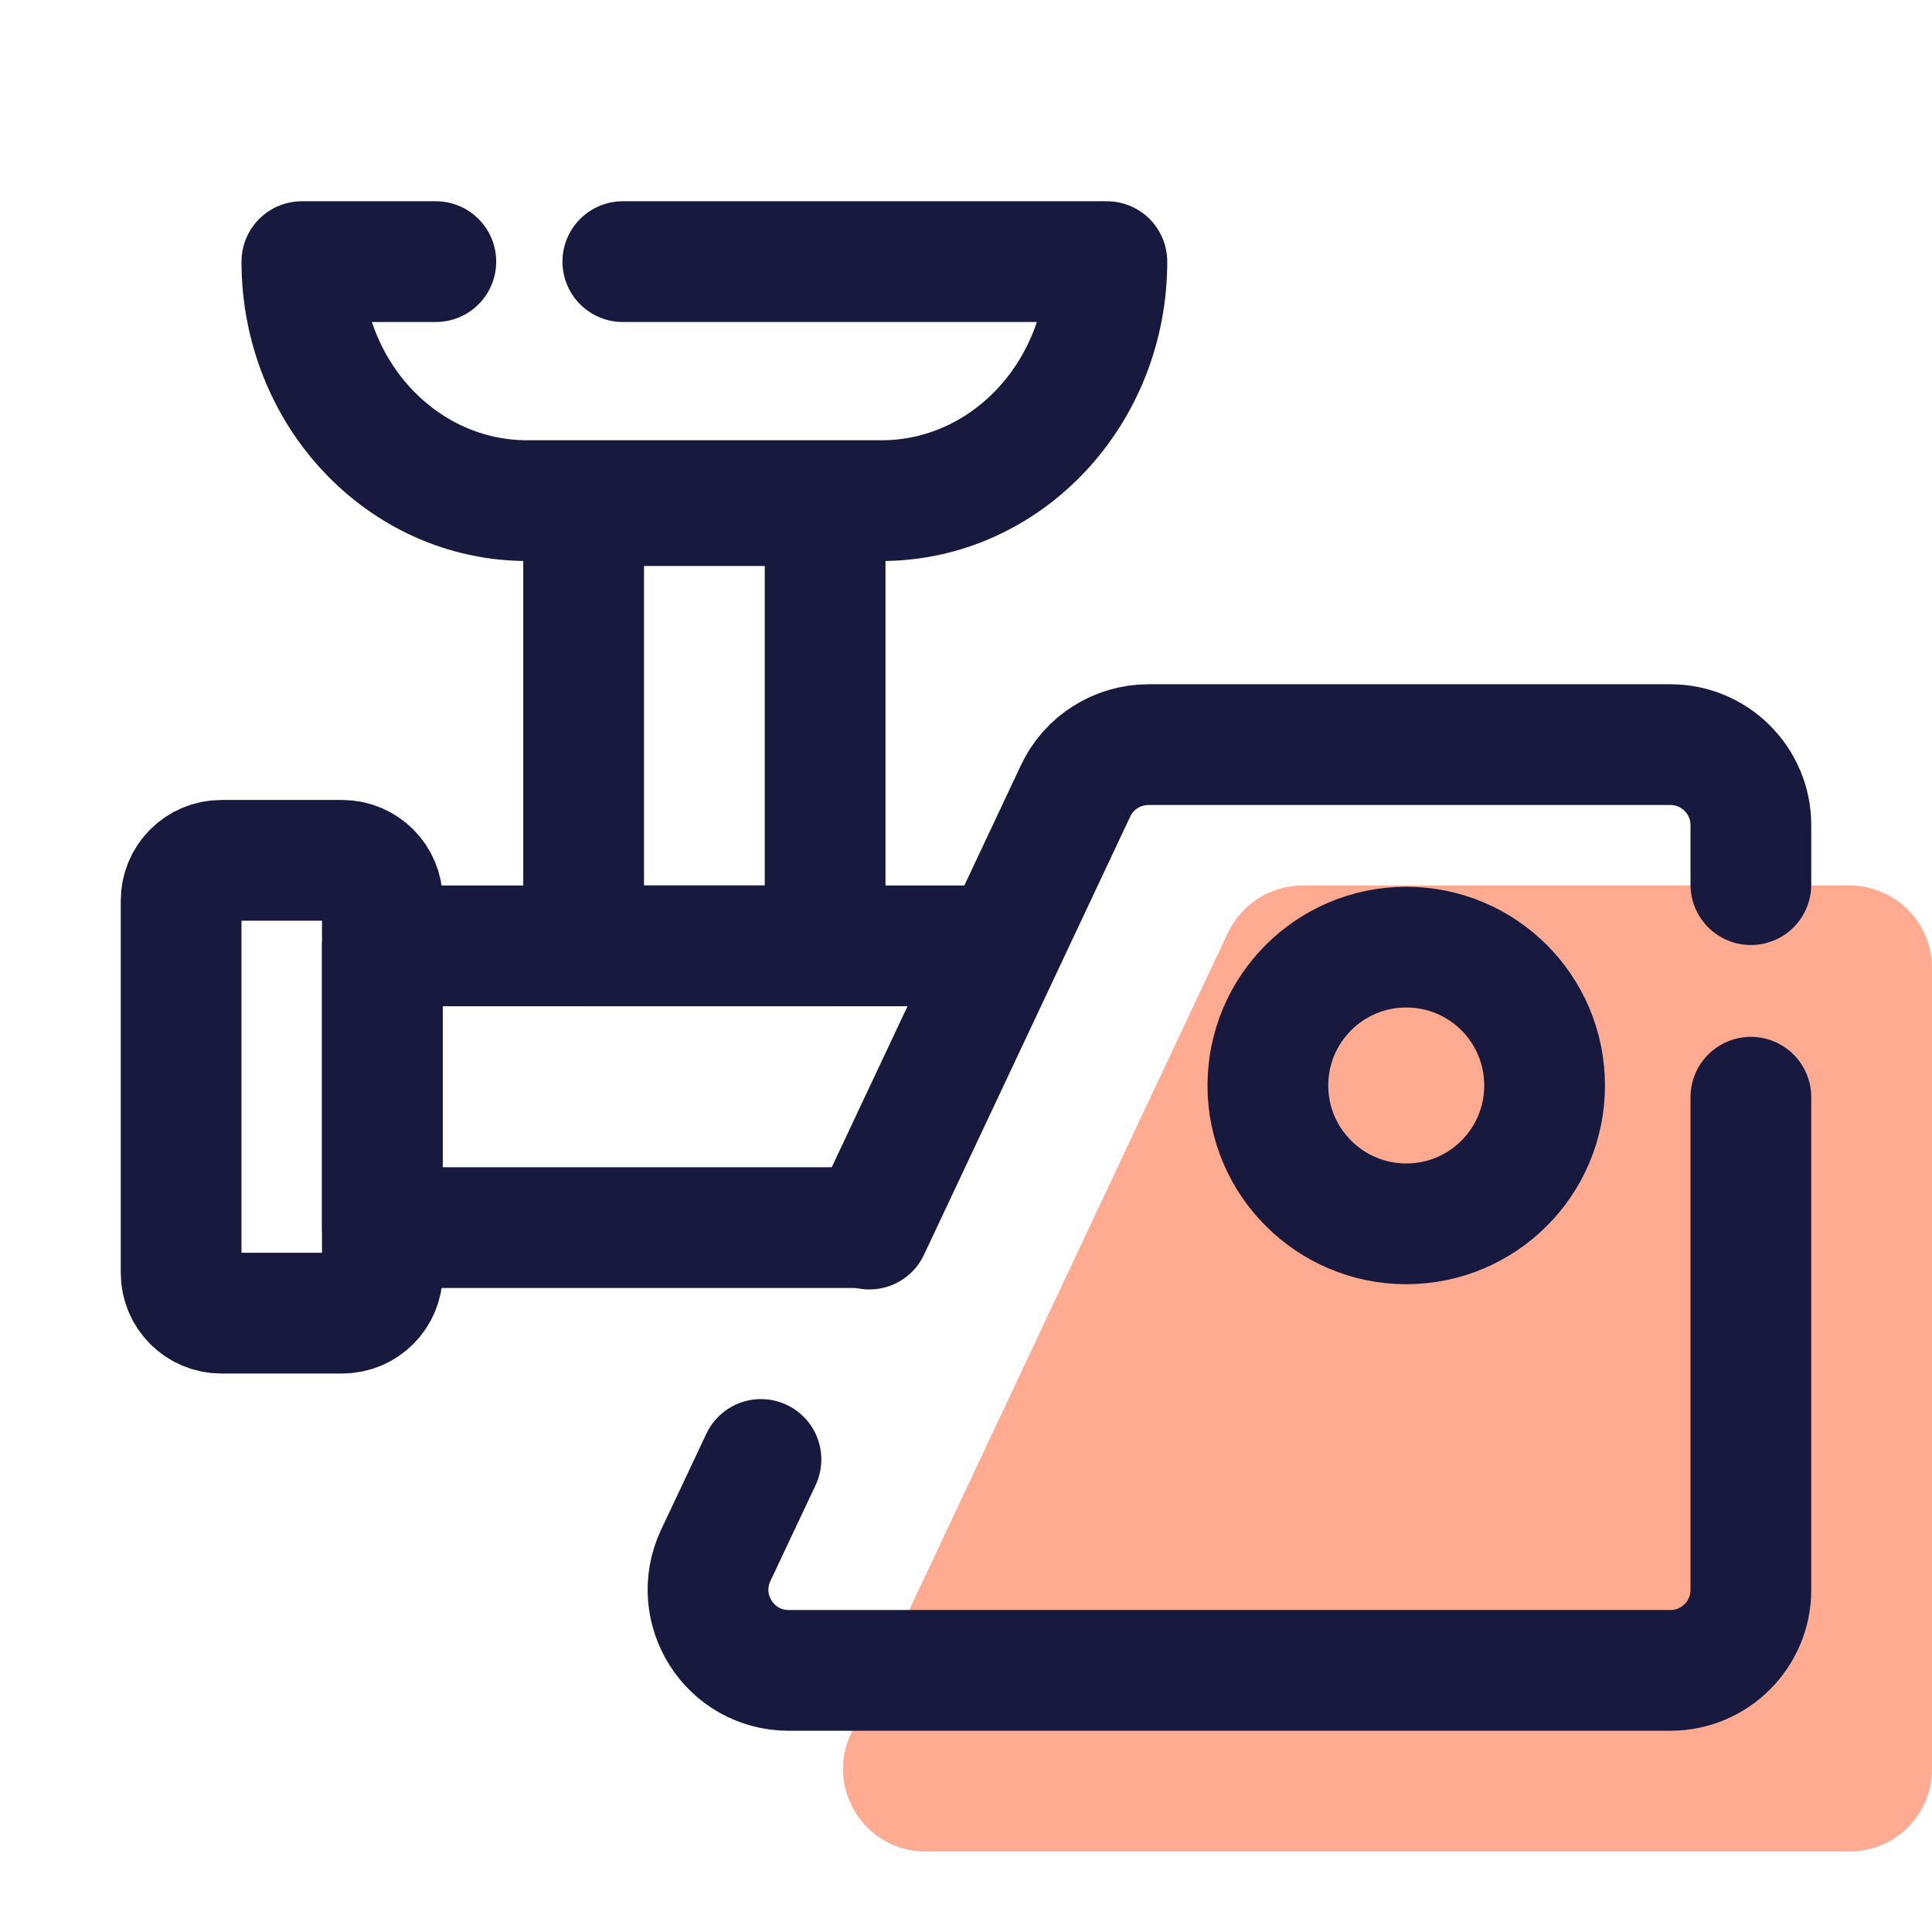 <?xml version="1.0" encoding="UTF-8"?>
<svg xmlns="http://www.w3.org/2000/svg" xmlns:xlink="http://www.w3.org/1999/xlink" width="36pt" height="36pt" viewBox="0 0 36 36" version="1.1">
<g id="surface31921">
<path style=" stroke:none;fill-rule:nonzero;fill:rgb(100%,67.059%,56.863%);fill-opacity:1;" d="M 34.461 34.5 L 17.246 34.5 C 16.121 34.5 15.375 33.328 15.855 32.309 L 22.879 17.383 C 23.133 16.844 23.676 16.5 24.27 16.5 L 34.461 16.5 C 35.312 16.5 36 17.188 36 18.039 L 36 32.961 C 36 33.812 35.312 34.5 34.461 34.5 Z M 34.461 34.5 "/>
<path style="fill:none;stroke-width:3;stroke-linecap:round;stroke-linejoin:round;stroke:rgb(9.412%,9.804%,24.706%);stroke-opacity:1;stroke-miterlimit:10;" d="M 5.5 21.375 L 8.5 21.375 C 9.052 21.375 9.5 21.823 9.5 22.375 L 9.5 31.625 C 9.5 32.177 9.052 32.625 8.5 32.625 L 5.5 32.625 C 4.948 32.625 4.5 32.177 4.5 31.625 L 4.5 22.375 C 4.5 21.823 4.948 21.375 5.5 21.375 Z M 5.5 21.375 " transform="matrix(0.75,0,0,0.75,0,0)"/>
<path style="fill:none;stroke-width:3;stroke-linecap:round;stroke-linejoin:round;stroke:rgb(9.412%,9.804%,24.706%);stroke-opacity:1;stroke-miterlimit:10;" d="M 24.5 23.5 L 9.5 23.5 L 9.5 30.5 L 21.359 30.5 " transform="matrix(0.75,0,0,0.75,0,0)"/>
<path style="fill:none;stroke-width:3;stroke-linecap:round;stroke-linejoin:round;stroke:rgb(9.412%,9.804%,24.706%);stroke-opacity:1;stroke-miterlimit:10;" d="M 21.599 30.536 L 26.724 19.646 C 27.052 18.948 27.76 18.5 28.536 18.5 L 41.5 18.5 C 42.604 18.5 43.5 19.396 43.5 20.5 L 43.5 21.979 " transform="matrix(0.75,0,0,0.75,0,0)"/>
<path style="fill:none;stroke-width:3;stroke-linecap:round;stroke-linejoin:round;stroke:rgb(9.412%,9.804%,24.706%);stroke-opacity:1;stroke-miterlimit:10;" d="M 43.5 27.26 L 43.5 39.5 C 43.5 40.604 42.604 41.5 41.5 41.5 L 19.594 41.5 C 18.125 41.5 17.161 39.974 17.781 38.646 L 18.906 36.26 " transform="matrix(0.75,0,0,0.75,0,0)"/>
<path style="fill:none;stroke-width:3;stroke-linecap:round;stroke-linejoin:round;stroke:rgb(9.412%,9.804%,24.706%);stroke-opacity:1;stroke-miterlimit:10;" d="M 14.5 12.562 L 20.5 12.562 L 20.5 23.5 L 14.5 23.5 Z M 14.5 12.562 " transform="matrix(0.75,0,0,0.75,0,0)"/>
<path style="fill:none;stroke-width:3;stroke-linecap:round;stroke-linejoin:round;stroke:rgb(9.412%,9.804%,24.706%);stroke-opacity:1;stroke-miterlimit:10;" d="M 10.828 6.5 L 7.5 6.5 C 7.5 9.781 10.005 12.438 13.099 12.438 L 21.901 12.438 C 24.99 12.438 27.5 9.781 27.5 6.5 L 15.474 6.5 " transform="matrix(0.75,0,0,0.75,0,0)"/>
<path style="fill:none;stroke-width:3;stroke-linecap:round;stroke-linejoin:round;stroke:rgb(9.412%,9.804%,24.706%);stroke-opacity:1;stroke-miterlimit:10;" d="M 38.375 26.969 C 38.375 28.865 36.839 30.406 34.938 30.406 C 33.042 30.406 31.5 28.865 31.5 26.969 C 31.5 25.068 33.042 23.531 34.938 23.531 C 36.839 23.531 38.375 25.068 38.375 26.969 Z M 38.375 26.969 " transform="matrix(0.75,0,0,0.75,0,0)"/>
</g>
</svg>
